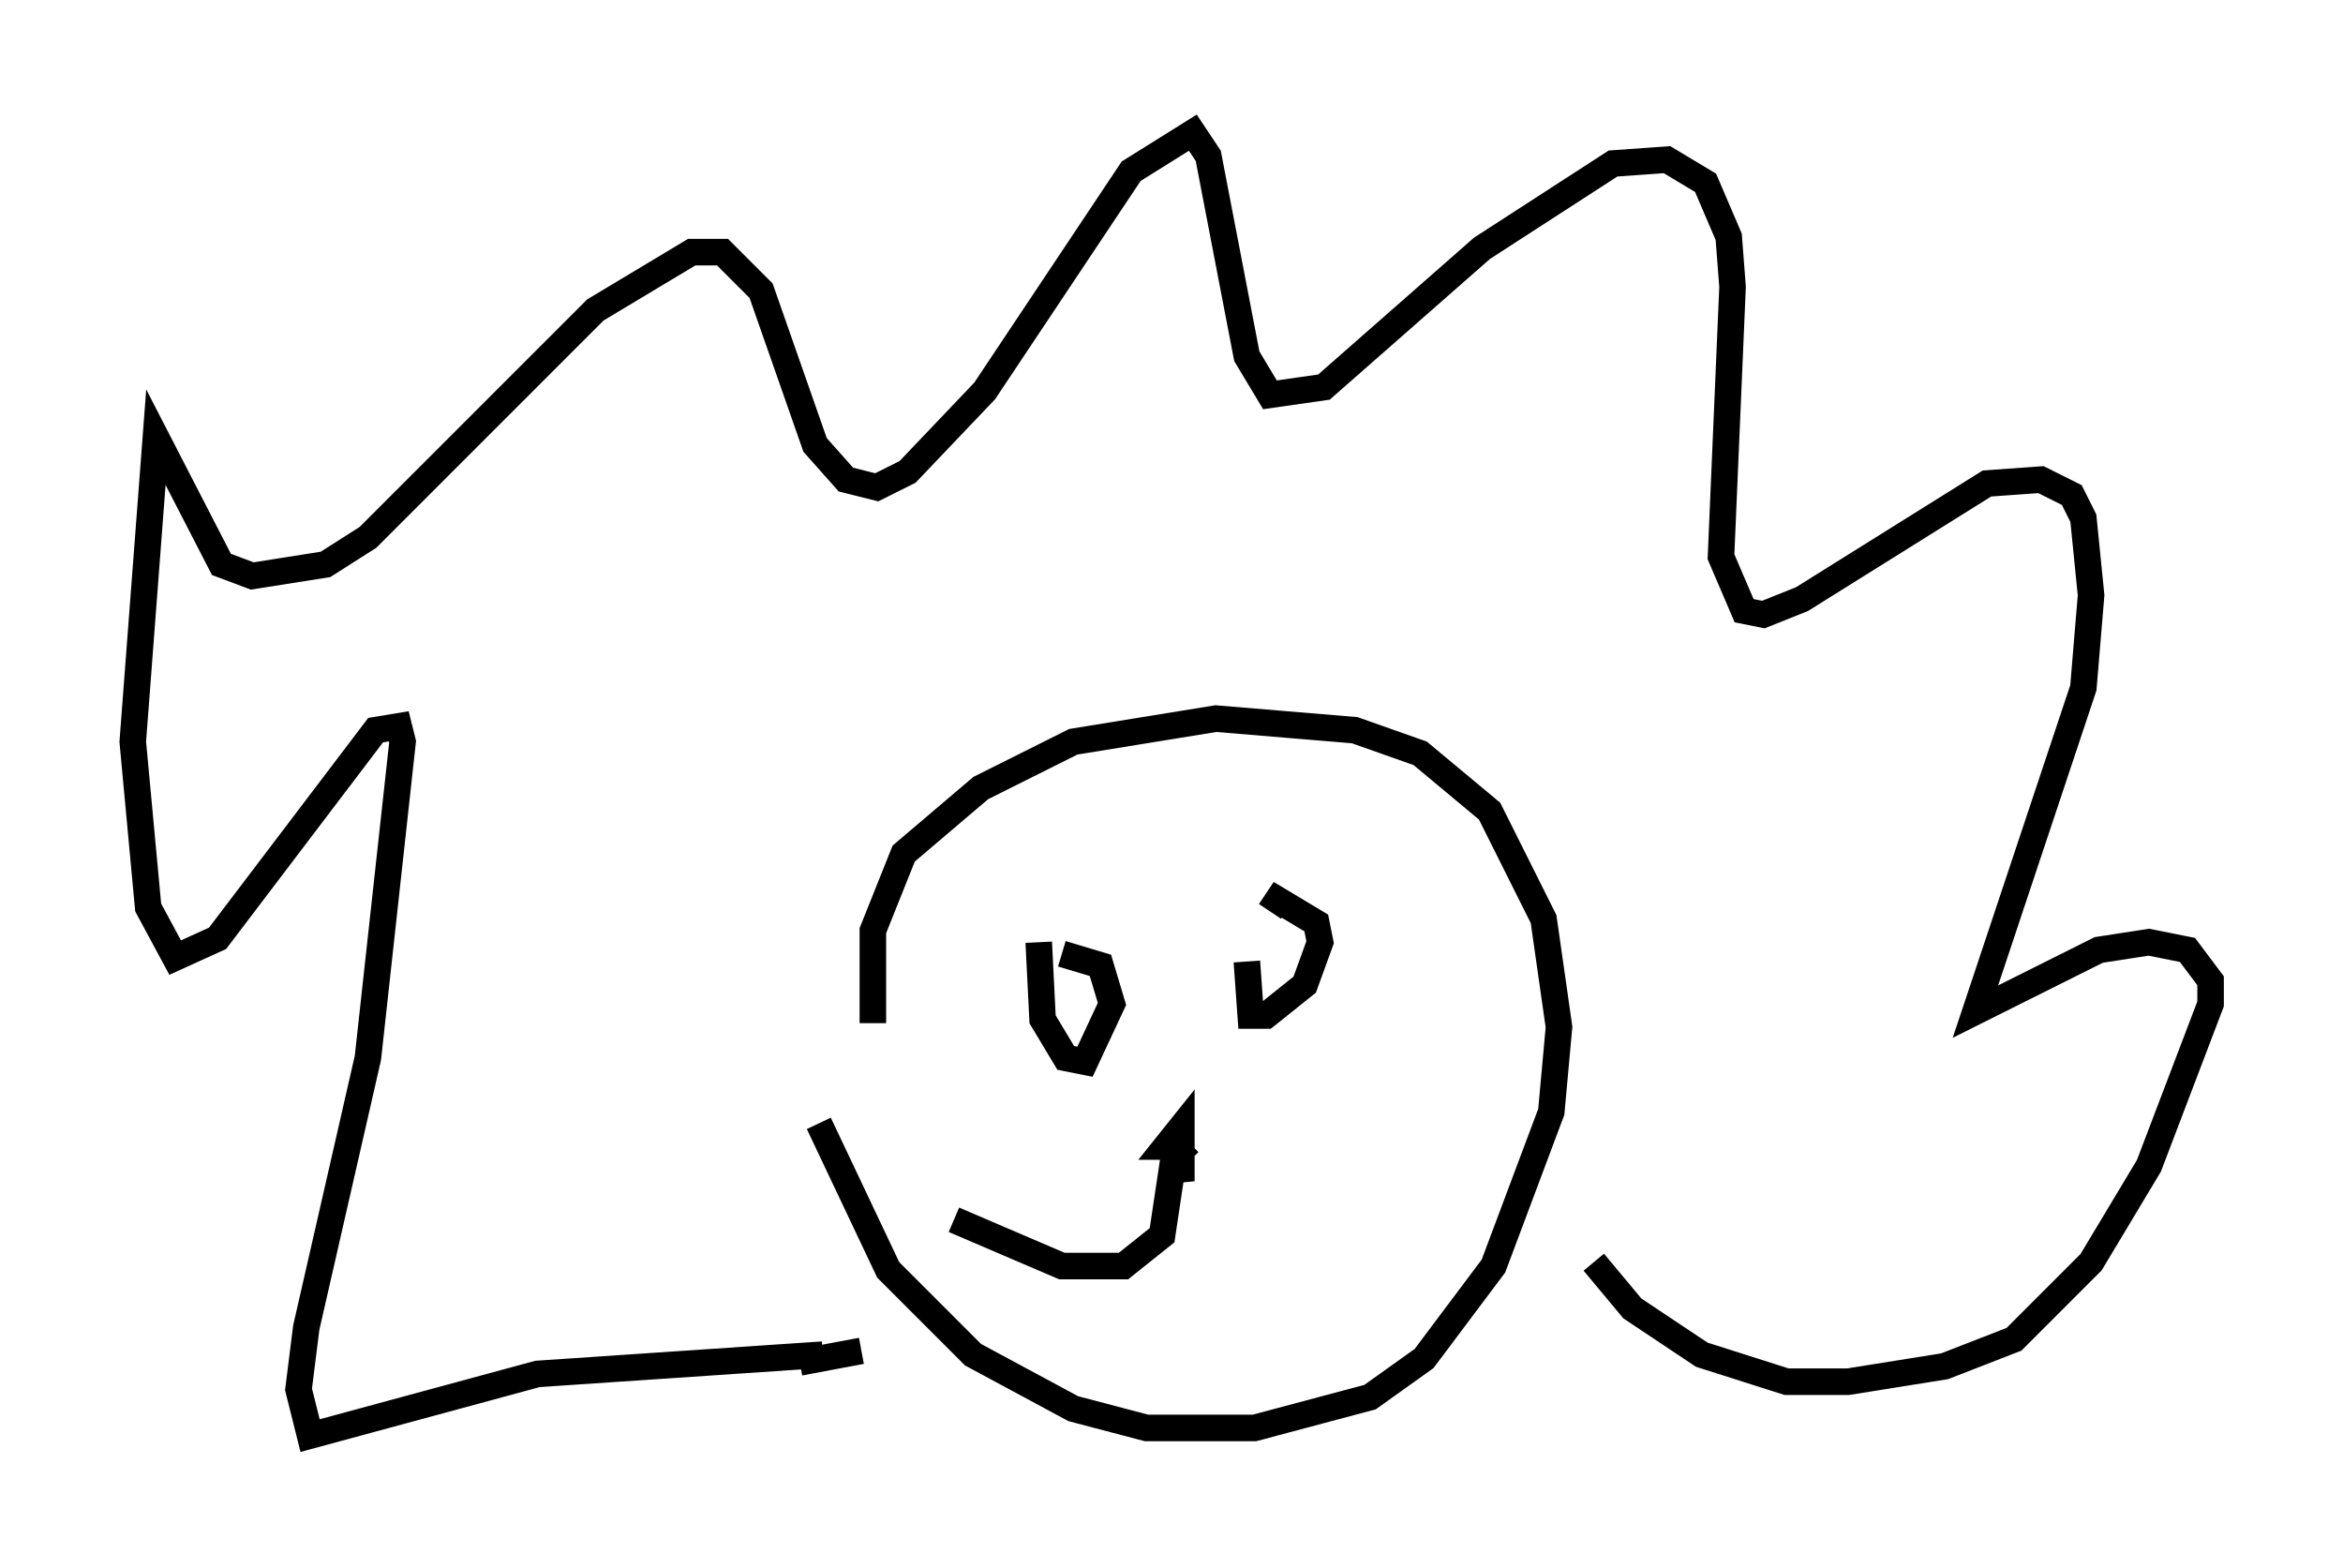 <?xml version="1.0" encoding="utf-8" ?>
<svg baseProfile="full" height="59.095" version="1.1" width="88.29" xmlns="http://www.w3.org/2000/svg" xmlns:ev="http://www.w3.org/2001/xml-events" xmlns:xlink="http://www.w3.org/1999/xlink"><defs /><rect fill="white" height="59.095" width="88.29" x="0" y="0" /><path d="M29.983, 38.553 m0.872, 3.777 l2.615, 5.52 3.196, 3.196 l3.777, 2.034 2.76, 0.726 l4.067, 0.0 4.358, -1.162 l2.034, -1.453 2.615, -3.486 l2.179, -5.81 0.291, -3.196 l-0.581, -4.067 -2.034, -4.067 l-2.615, -2.179 -2.469, -0.872 l-5.229, -0.436 -5.374, 0.872 l-3.486, 1.743 -2.905, 2.469 l-1.162, 2.905 0.0, 3.486 m-1.888, 12.492 l-10.749, 0.726 -8.57, 2.324 l-0.436, -1.743 0.291, -2.324 l2.324, -10.168 1.307, -11.911 l-0.145, -0.581 -0.872, 0.145 l-5.955, 7.844 -1.598, 0.726 l-1.017, -1.888 -0.581, -6.246 l0.872, -11.475 2.469, 4.793 l1.162, 0.436 2.76, -0.436 l1.598, -1.017 8.57, -8.57 l3.631, -2.179 1.162, 0.0 l1.453, 1.453 2.034, 5.81 l1.162, 1.307 1.162, 0.291 l1.162, -0.581 2.905, -3.05 l5.52, -8.279 2.324, -1.453 l0.581, 0.872 1.453, 7.553 l0.872, 1.453 2.034, -0.291 l5.955, -5.229 4.939, -3.196 l2.034, -0.145 1.453, 0.872 l0.872, 2.034 0.145, 1.888 l-0.436, 10.168 0.872, 2.034 l0.726, 0.145 1.453, -0.581 l6.972, -4.358 2.034, -0.145 l1.162, 0.581 0.436, 0.872 l0.291, 2.905 -0.291, 3.486 l-4.067, 12.201 4.648, -2.324 l1.888, -0.291 1.453, 0.291 l0.872, 1.162 0.0, 0.872 l-2.324, 6.101 -2.179, 3.631 l-2.905, 2.905 -2.615, 1.017 l-3.631, 0.581 -2.324, 0.0 l-3.196, -1.017 -2.615, -1.743 l-1.453, -1.743 m-29.922, 3.777 l2.324, -0.436 m6.682, -15.397 l0.145, 2.905 0.872, 1.453 l0.726, 0.145 1.017, -2.179 l-0.436, -1.453 -1.453, -0.436 m6.972, 0.291 l0.145, 2.034 0.581, 0.0 l1.453, -1.162 0.581, -1.598 l-0.145, -0.726 -1.453, -0.872 l-0.291, 0.436 m-3.631, 8.715 l0.291, 1.453 0.0, -2.034 l-0.581, 0.726 0.581, 0.0 m0.291, -0.145 l-0.581, 0.581 -0.436, 2.905 l-1.453, 1.162 -2.324, 0.0 l-4.067, -1.743 " fill="none" stroke="black" stroke-width="1" /></svg>